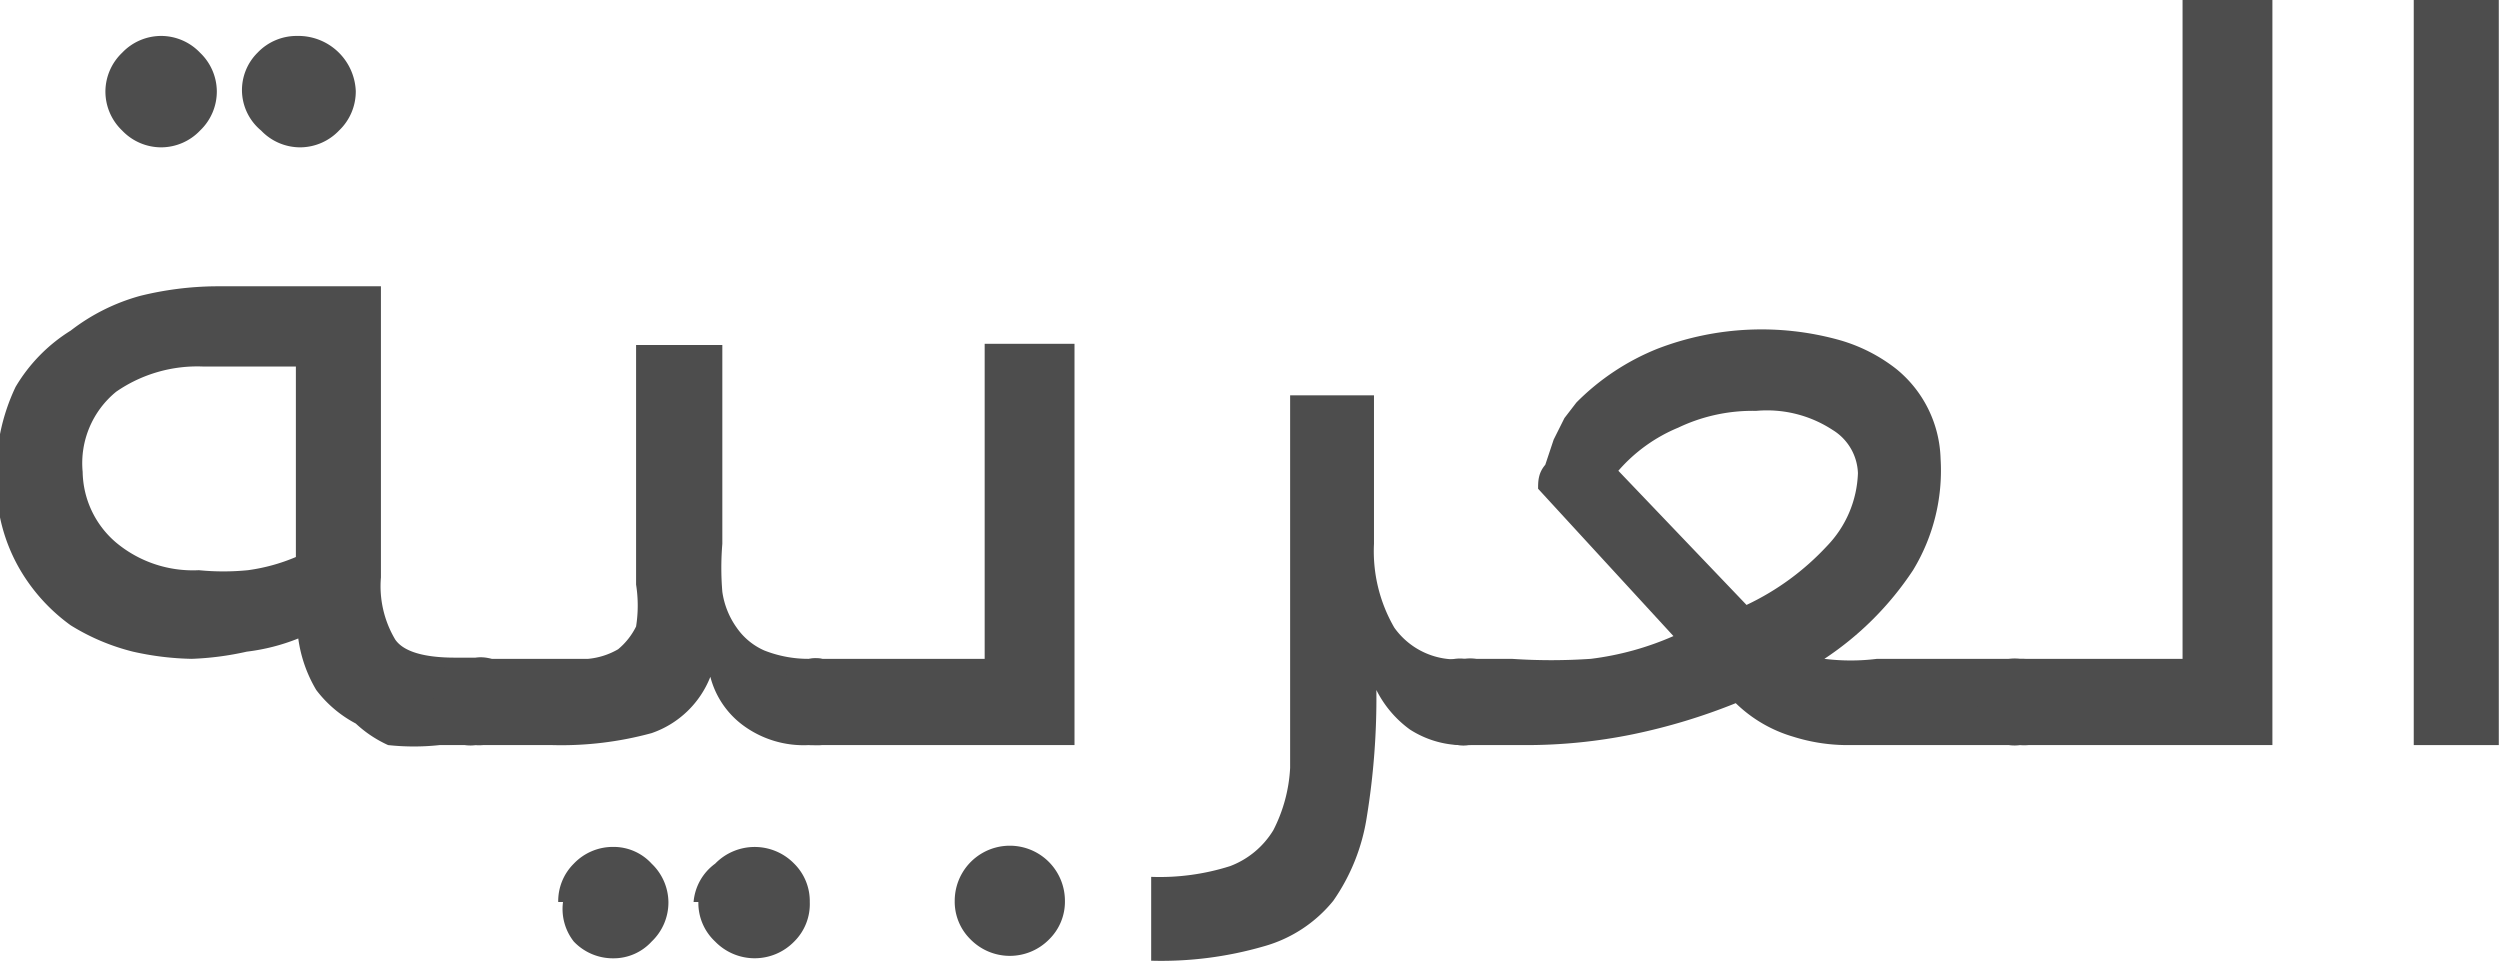 <svg xmlns="http://www.w3.org/2000/svg" viewBox="0 0 20.87 8.03">
  <defs>
    <style>
      .ebd7e832-4800-4f1b-a161-5442ef9d3ae5 {
        fill: #4d4d4d;
      }
    </style>
  </defs>
  <title>Asset 2</title>
  <g id="5973cd7c-723e-41ee-bf7d-869215cbb2fd" data-name="Layer 2">
    <g id="5371f941-1d5d-4e70-b7f5-b740f3724bd3" data-name="main shop">
      <g id="b2dcf9dd-89fb-436a-8fbd-a7fb4792ebc9" data-name="main page">
        <g id="2bdcae38-5a43-43cd-a4b5-cc8b45a9f164" data-name="header">
          <g id="91695dcc-44a9-4578-874a-9c3a5cdb205f" data-name="top right">
            <g>
              <path class="ebd7e832-4800-4f1b-a161-5442ef9d3ae5" d="M1.63,6.74a2.41,2.41,0,0,1-.49-.06,1.81,1.81,0,0,1-.52-.22A1.52,1.52,0,0,1,.2,6,1.45,1.45,0,0,1,0,5.25a1.67,1.67,0,0,1,.16-.78A1.38,1.38,0,0,1,.62,4a1.67,1.67,0,0,1,.58-.29,2.72,2.72,0,0,1,.63-.08H3.21V6.06a.87.87,0,0,0,.12.52c.07.1.24.15.5.15H4a.31.31,0,0,1,.35.35.38.38,0,0,1-.09.3A.37.37,0,0,1,4,7.46h-.3a2,2,0,0,1-.43,0A1,1,0,0,1,3,7.28,1,1,0,0,1,2.67,7a1.14,1.14,0,0,1-.15-.43,1.69,1.69,0,0,1-.43.11A2.49,2.49,0,0,1,1.63,6.74ZM.72,5.18A.79.79,0,0,0,1,5.77,1,1,0,0,0,1.69,6,2.08,2.08,0,0,0,2.1,6a1.56,1.56,0,0,0,.4-.11V4.3H1.73A1.19,1.19,0,0,0,1,4.51.77.77,0,0,0,.72,5.18ZM.91,2a.45.45,0,0,1,.14-.32.45.45,0,0,1,.33-.14.45.45,0,0,1,.32.14A.45.45,0,0,1,1.84,2a.45.45,0,0,1-.14.33.45.45,0,0,1-.32.14.45.45,0,0,1-.33-.14A.45.45,0,0,1,.91,2ZM2.05,2a.44.44,0,0,1,.13-.32.45.45,0,0,1,.33-.14A.48.48,0,0,1,3,2a.45.45,0,0,1-.14.33.45.45,0,0,1-.32.14.45.45,0,0,1-.33-.14A.44.44,0,0,1,2.05,2Z" transform="translate(-0.03 -1.24)"/>
              <path class="ebd7e832-4800-4f1b-a161-5442ef9d3ae5" d="M4,7.46a.31.31,0,0,1-.35-.35.42.42,0,0,1,.08-.29A.36.36,0,0,1,4,6.74h.58l.36,0a.61.61,0,0,0,.25-.08.58.58,0,0,0,.15-.19,1.12,1.12,0,0,0,0-.35v-2h.72V5.78a2.41,2.41,0,0,0,0,.4.68.68,0,0,0,.12.3.55.55,0,0,0,.23.19,1,1,0,0,0,.37.07.3.3,0,0,1,.35.35.42.42,0,0,1-.08.29.4.4,0,0,1-.27.08.85.85,0,0,1-.54-.16.73.73,0,0,1-.28-.41.81.81,0,0,1-.49.47,2.86,2.86,0,0,1-.83.1Zm.69,1.31a.44.44,0,0,1,.13-.32.45.45,0,0,1,.33-.14.43.43,0,0,1,.32.14.45.45,0,0,1,.14.32.45.45,0,0,1-.14.33.43.43,0,0,1-.32.14.45.45,0,0,1-.33-.14A.44.44,0,0,1,4.73,8.77Zm1.13,0A.44.44,0,0,1,6,8.45a.46.46,0,0,1,.66,0,.44.44,0,0,1,.13.32.44.44,0,0,1-.13.33A.46.46,0,0,1,6,9.1.44.44,0,0,1,5.86,8.77Z" transform="translate(-0.03 -1.24)"/>
              <path class="ebd7e832-4800-4f1b-a161-5442ef9d3ae5" d="M6.89,7.46a.31.31,0,0,1-.34-.35.37.37,0,0,1,.08-.29.33.33,0,0,1,.26-.08H8.25V4.11H9V7.46ZM8,8.76a.46.46,0,1,1,.92,0,.44.44,0,0,1-.13.32.46.46,0,0,1-.66,0A.44.44,0,0,1,8,8.76Z" transform="translate(-0.03 -1.24)"/>
              <path class="ebd7e832-4800-4f1b-a161-5442ef9d3ae5" d="M12.28,7.46a.82.82,0,0,1-.48-.13A.91.91,0,0,1,11.52,7a6.19,6.19,0,0,1-.08,1.06,1.66,1.66,0,0,1-.28.7,1.14,1.14,0,0,1-.58.38,3.07,3.07,0,0,1-.94.12V8.56a1.94,1.94,0,0,0,.66-.09.72.72,0,0,0,.36-.3,1.28,1.28,0,0,0,.14-.52c0-.21,0-.47,0-.77V4.54h.7V5.78a1.27,1.27,0,0,0,.17.7.63.63,0,0,0,.59.26.31.31,0,0,1,.35.35.42.42,0,0,1-.08.29A.41.41,0,0,1,12.28,7.46Z" transform="translate(-0.03 -1.24)"/>
              <path class="ebd7e832-4800-4f1b-a161-5442ef9d3ae5" d="M12.29,7.46a.31.31,0,0,1-.35-.35A.37.37,0,0,1,12,6.82a.33.33,0,0,1,.26-.08h.39a4.89,4.89,0,0,0,.66,0A2.46,2.46,0,0,0,14,6.55L12.87,5.32c0-.06,0-.13.06-.2L13,4.91l.09-.18.1-.13a2,2,0,0,1,.68-.45,2.42,2.42,0,0,1,1.52-.07,1.38,1.38,0,0,1,.47.24,1,1,0,0,1,.37.75A1.6,1.6,0,0,1,16,6a2.61,2.61,0,0,1-.74.74,1.78,1.78,0,0,0,.44,0H16.9c.23,0,.34.11.34.35a.37.37,0,0,1-.08.29.37.37,0,0,1-.26.08H15.44A1.51,1.51,0,0,1,15,7.39a1.15,1.15,0,0,1-.48-.28,5,5,0,0,1-.86.26,4.43,4.43,0,0,1-.9.09Zm2.4-2.79a1.44,1.44,0,0,0-.65.14,1.34,1.34,0,0,0-.5.36l1.07,1.12a2.19,2.19,0,0,0,.67-.49.92.92,0,0,0,.26-.61.44.44,0,0,0-.21-.36A1,1,0,0,0,14.69,4.67Z" transform="translate(-0.03 -1.24)"/>
              <path class="ebd7e832-4800-4f1b-a161-5442ef9d3ae5" d="M16.89,7.46a.31.31,0,0,1-.35-.35.42.42,0,0,1,.08-.29.36.36,0,0,1,.27-.08h1.36V1.24H19V7.46Z" transform="translate(-0.03 -1.24)"/>
              <path class="ebd7e832-4800-4f1b-a161-5442ef9d3ae5" d="M20.89,1.24V7.46h-.71V1.24Z" transform="translate(-0.03 -1.24)"/>
            </g>
          </g>
        </g>
      </g>
    </g>
  </g>
</svg>
